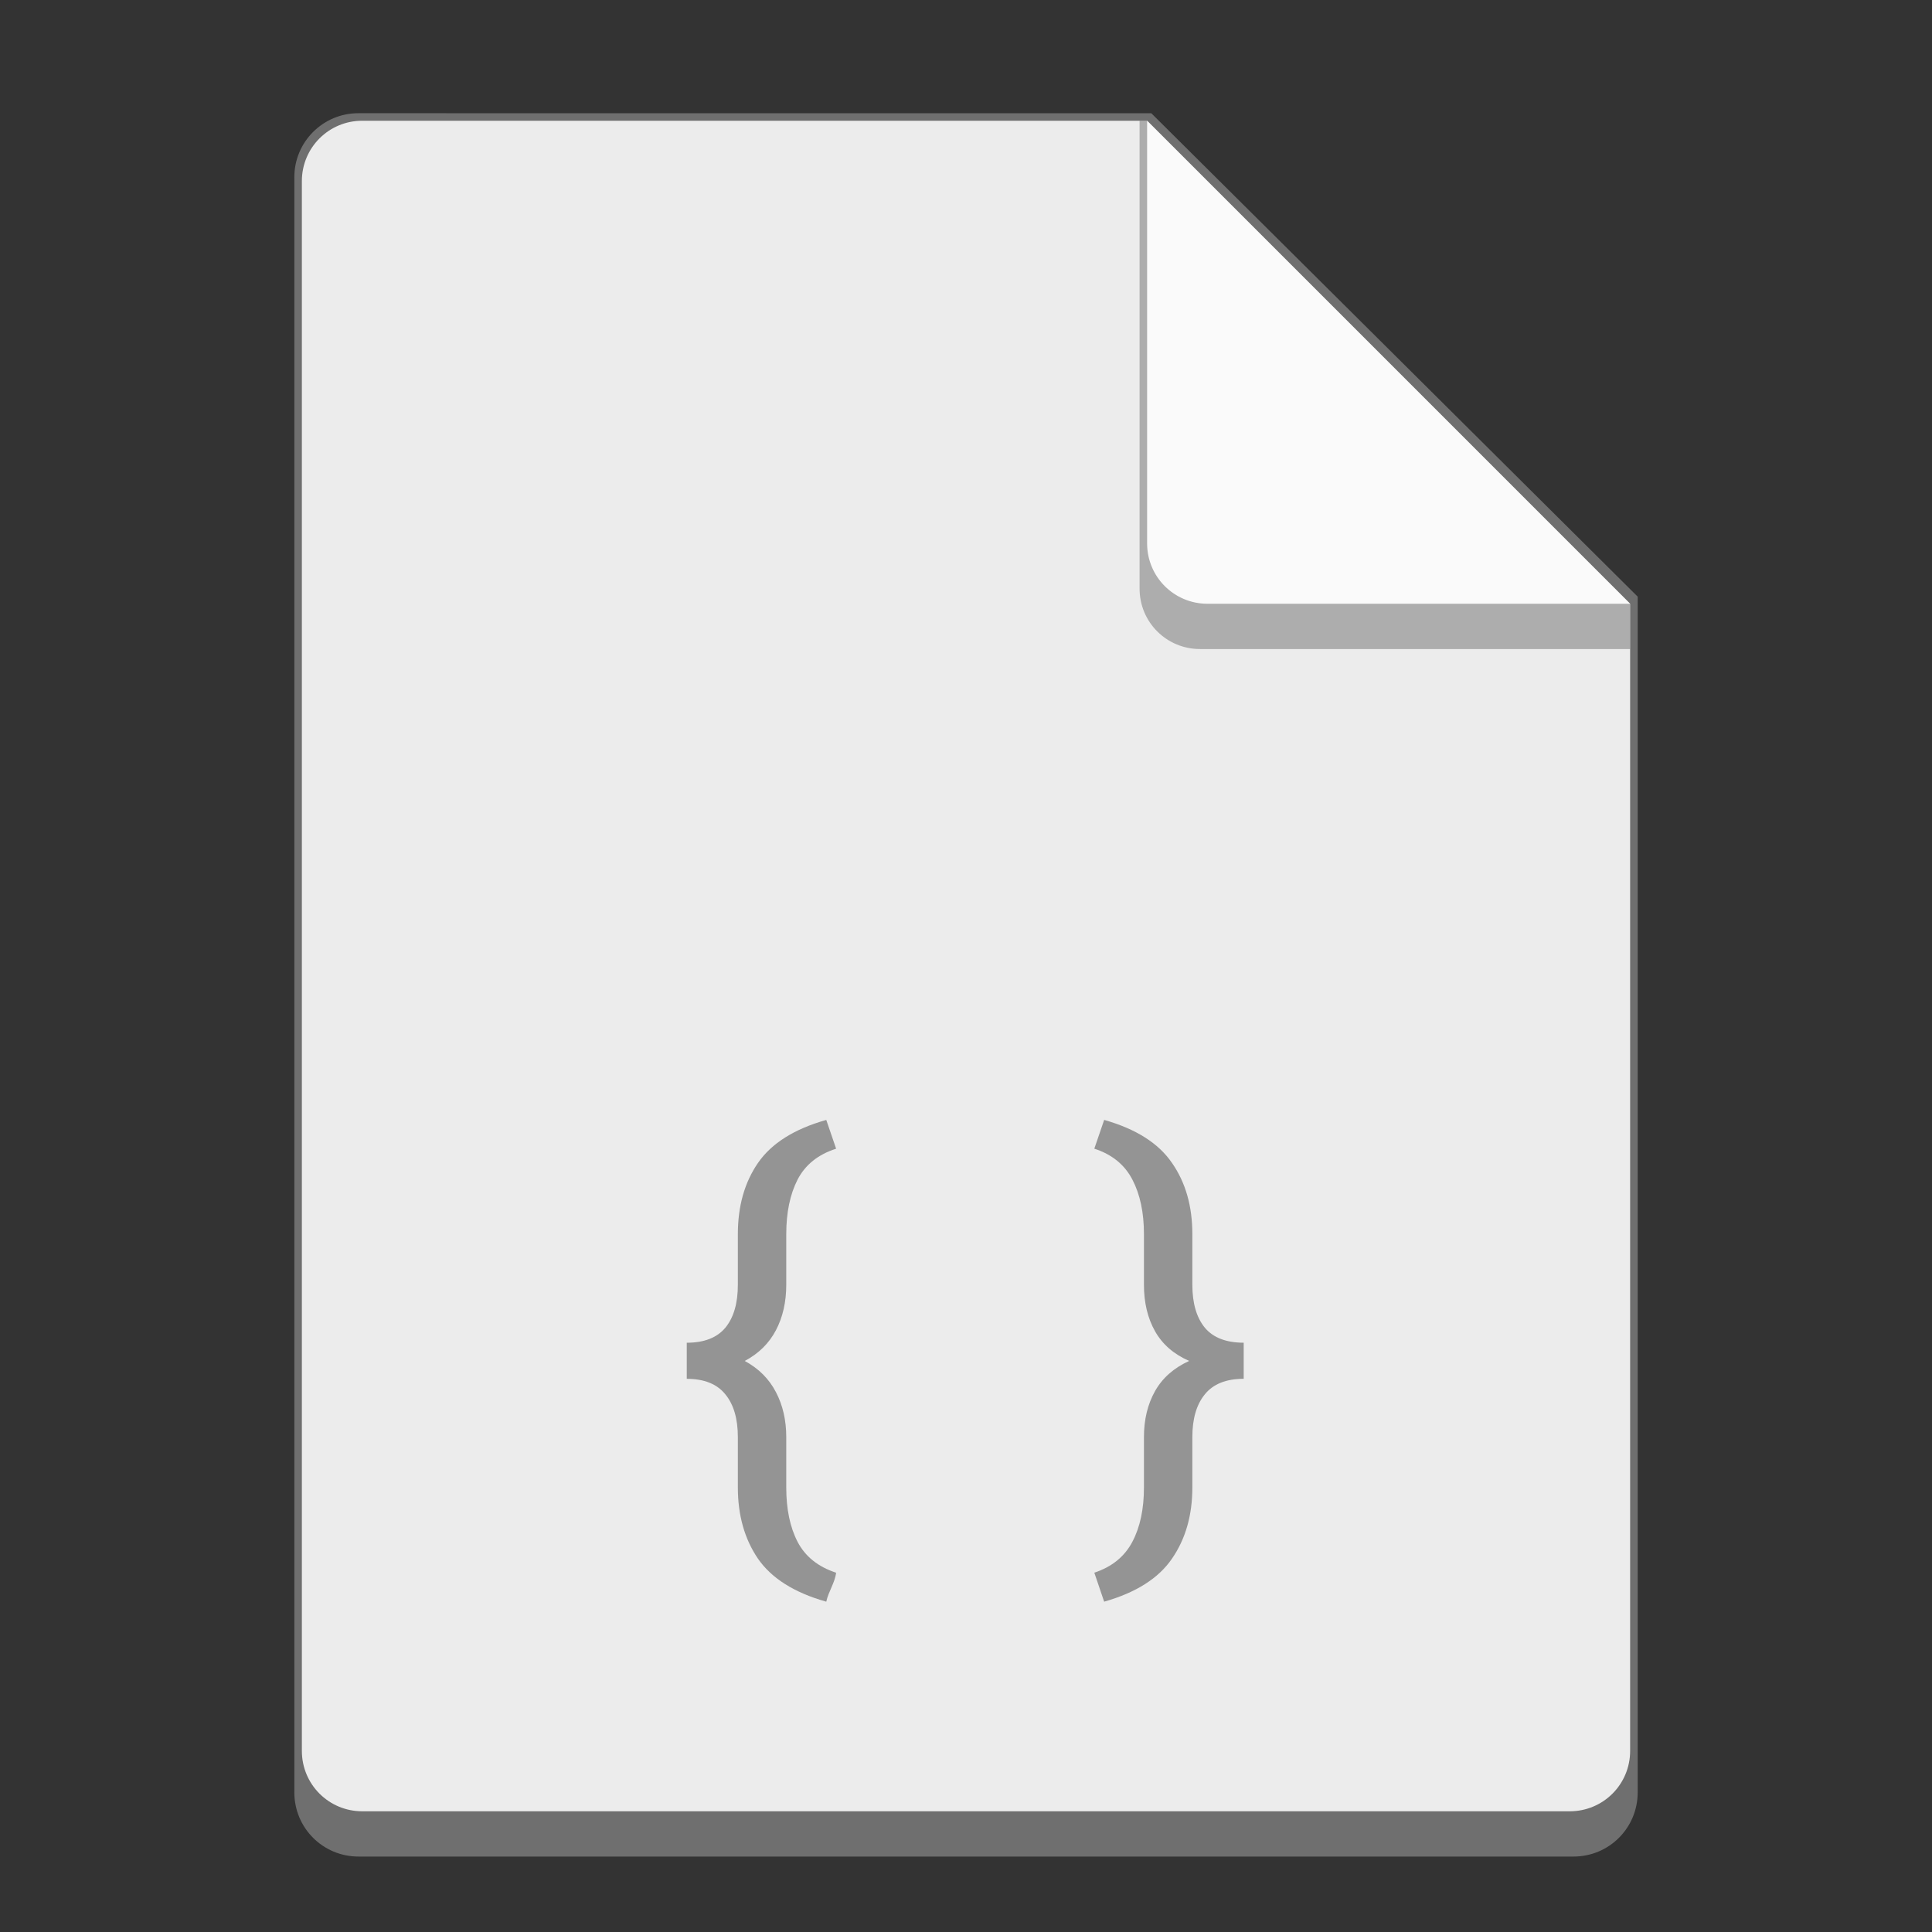 <?xml version="1.0" encoding="UTF-8" standalone="no"?>
<!-- Created with Inkscape (http://www.inkscape.org/) -->

<svg
   width="256"
   height="256"
   viewBox="0 0 67.733 67.733"
   version="1.1"
   id="svg1099"
   inkscape:version="1.2 (dc2aedaf03, 2022-05-15)"
   sodipodi:docname="text-css.svg"
   xmlns:inkscape="http://www.inkscape.org/namespaces/inkscape"
   xmlns:sodipodi="http://sodipodi.sourceforge.net/DTD/sodipodi-0.dtd"
   xmlns="http://www.w3.org/2000/svg"
   xmlns:svg="http://www.w3.org/2000/svg">
  <rect x="0" y="0" width="67.733" height="67.733" fill="#333333" stroke="none"/>
  <sodipodi:namedview
     id="namedview1101"
     pagecolor="#ffffff"
     bordercolor="#666666"
     borderopacity="1.0"
     inkscape:pageshadow="2"
     inkscape:pageopacity="0.0"
     inkscape:pagecheckerboard="0"
     inkscape:document-units="px"
     showgrid="false"
     units="px"
     inkscape:zoom="4.5851456"
     inkscape:cx="95.634913"
     inkscape:cy="166.84312"
     inkscape:window-width="1920"
     inkscape:window-height="1011"
     inkscape:window-x="0"
     inkscape:window-y="0"
     inkscape:window-maximized="1"
     inkscape:current-layer="svg1099"
     inkscape:showpageshadow="2"
     inkscape:deskcolor="#d1d1d1"
     showguides="false" />
  <defs
     id="defs1096" />
  <path
     d="m 12.568,3.969 c -1.243,-0.003 -2.252,1.006 -2.249,2.249 V 62.839 c 0,1.246 1.003,2.249 2.249,2.249 h 42.598 c 1.246,0 2.249,-1.003 2.249,-2.249 V 20.918 L 40.363,3.97 Z"
     style="fill:#6f6f6f;stroke-width:0.265"
     id="path4923" />
  <path
     d="m 57.15,21.167 v 40.217 c 0,1.173 -0.944,2.117 -2.117,2.117 H 12.7 c -1.173,0 -2.117,-0.944 -2.117,-2.117 V 6.35 c 0,-1.173 0.944,-2.117 2.117,-2.117 h 27.517"
     style="fill:#ececec;stroke-width:0.265"
     id="path5075" />
  <path
     d="m 57.15,22.754 h -15.081 c -1.173,0 -2.117,-0.944 -2.117,-2.117 V 4.233 h 0.265 l 16.933,16.933 z"
     style="fill:#6f6f6f;fill-opacity:1;stroke-width:0.265;opacity:0.5"
     id="path5133" />
  <path
     d="M 57.15,21.167 H 42.333 c -1.173,0 -2.117,-0.944 -2.117,-2.117 V 4.233"
     style="fill:#fafafa;stroke-width:0.265"
     id="path5887" />
  <path
     d="m 28.968,39.263 c -1.12,0.316 -1.918,0.818 -2.394,1.507 -0.471,0.683 -0.706,1.516 -0.706,2.498 v 1.774 c 0,0.649 -0.146,1.151 -0.439,1.507 -0.293,0.35 -0.744,0.525 -1.352,0.525 v 1.266 c 0.609,0 1.06,0.181 1.352,0.543 0.293,0.356 0.439,0.856 0.439,1.499 v 1.766 c 0,0.976 0.236,1.809 0.706,2.498 0.477,0.689 1.275,1.191 2.394,1.507 0.073,-0.35 0.302,-0.661 0.345,-1.016 -0.632,-0.207 -1.083,-0.568 -1.352,-1.085 -0.264,-0.511 -0.396,-1.146 -0.396,-1.904 v -1.766 c 0,-0.591 -0.121,-1.117 -0.362,-1.576 -0.241,-0.465 -0.605,-0.829 -1.093,-1.093 0.488,-0.258 0.852,-0.618 1.093,-1.077 0.241,-0.459 0.362,-0.99 0.362,-1.593 v -1.774 c 0,-0.758 0.132,-1.395 0.396,-1.912 0.27,-0.522 0.721,-0.884 1.352,-1.085 z m 9.742,0 -0.345,1.008 c 0.62,0.201 1.065,0.563 1.335,1.085 0.27,0.517 0.405,1.154 0.405,1.912 v 1.774 c 0,0.626 0.129,1.168 0.388,1.628 0.258,0.459 0.658,0.807 1.197,1.042 -0.54,0.247 -0.939,0.6 -1.197,1.059 -0.258,0.459 -0.388,0.996 -0.388,1.61 v 1.766 c 0,0.758 -0.135,1.393 -0.405,1.904 -0.27,0.517 -0.715,0.879 -1.335,1.085 l 0.345,1.016 c 1.114,-0.316 1.906,-0.818 2.377,-1.507 0.477,-0.689 0.715,-1.522 0.715,-2.498 v -1.766 c 0,-0.643 0.146,-1.143 0.439,-1.499 0.293,-0.362 0.747,-0.543 1.361,-0.543 v -1.266 c -0.614,0 -1.068,-0.175 -1.361,-0.525 -0.293,-0.356 -0.439,-0.859 -0.439,-1.507 v -1.774 c 0,-0.982 -0.238,-1.815 -0.715,-2.498 -0.471,-0.689 -1.263,-1.191 -2.377,-1.507 z"
     style="fill:#6f6f6f;fill-opacity:1;stroke-width:0.265;opacity:0.7"
     id="path7971"
     sodipodi:nodetypes="ccssccccssccccssccsssccccccssscsssccccssccccsscc" />
</svg>
